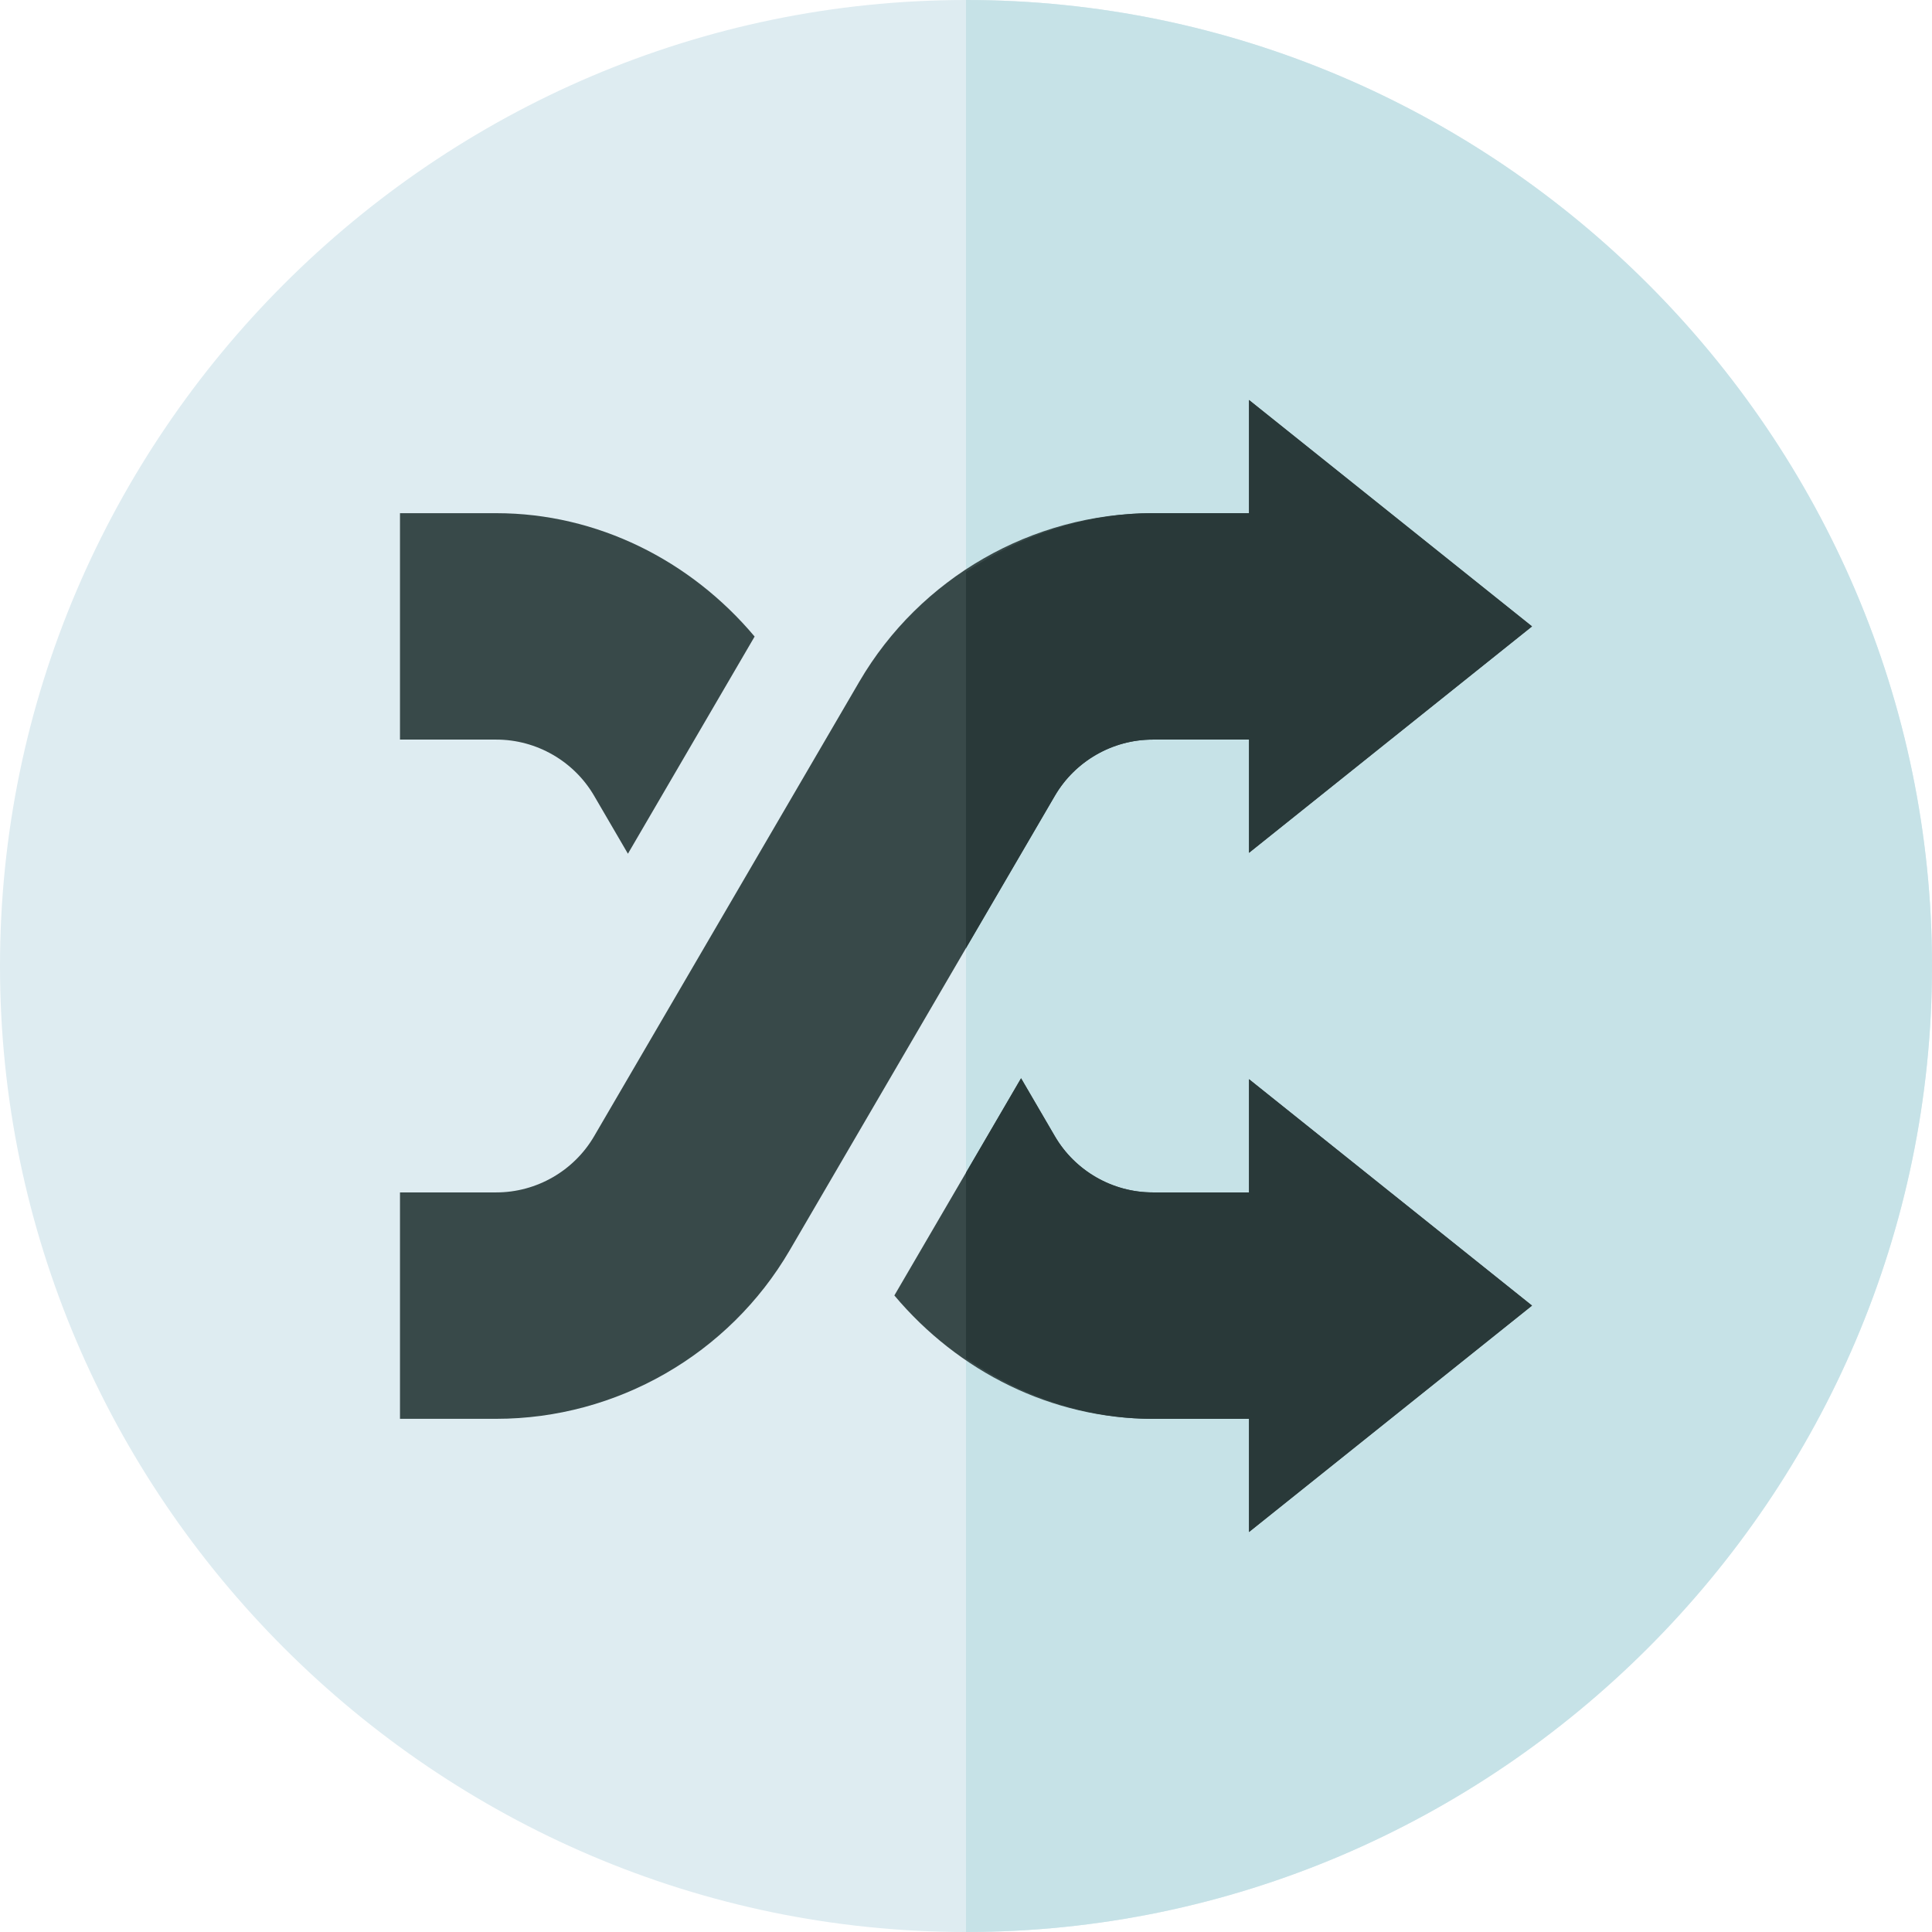 <svg viewBox="0 0 512 512" xmlns="http://www.w3.org/2000/svg"><path d="m256 512c-140.609 0-256-115.391-256-256s115.391-256 256-256 256 115.391 256 256-115.391 256-256 256zm0 0" fill="#deecf1"/><path d="m512 256c0-140.609-115.391-256-256-256v512c140.609 0 256-115.391 256-256zm0 0" fill="#c6e2e7"/><path d="m406 166-75-60v30h-25.531c-31.891 0-61.672 17.109-77.738 44.648l-70.285 120.469c-5.359 9.184-15.277 14.883-25.914 14.883h-25.531v60h25.531c31.891 0 61.672-17.109 77.738-44.648l70.285-120.469c5.359-9.184 15.277-14.883 25.914-14.883h25.531v30zm0 0" fill="#384949"/><path d="m331 136h-25.531c-17.957 0-34.922 5.887-49.469 15.543v99.715l23.555-40.375c5.359-9.184 15.277-14.883 25.914-14.883h25.531v30l75-60-75-60zm0 0" fill="#293939"/><path d="m157.445 210.883 8.961 15.363 33.578-57.555c-16.93-20.156-41.688-32.691-68.453-32.691h-25.531v60h25.531c10.637 0 20.555 5.699 25.914 14.883zm0 0" fill="#384949"/><path d="m331 316h-25.531c-10.637 0-20.555-5.699-25.914-14.883l-8.961-15.363-33.578 57.555c16.93 20.156 41.688 32.691 68.453 32.691h25.531v30l75-60-75-60zm0 0" fill="#384949"/><path d="m331 316h-25.531c-10.637 0-20.555-5.699-25.914-14.883l-8.961-15.363-14.594 25.012v49.223c14.453 9.922 31.391 16.012 49.469 16.012h25.531v30l75-60-75-60zm0 0" fill="#293939"/></svg>